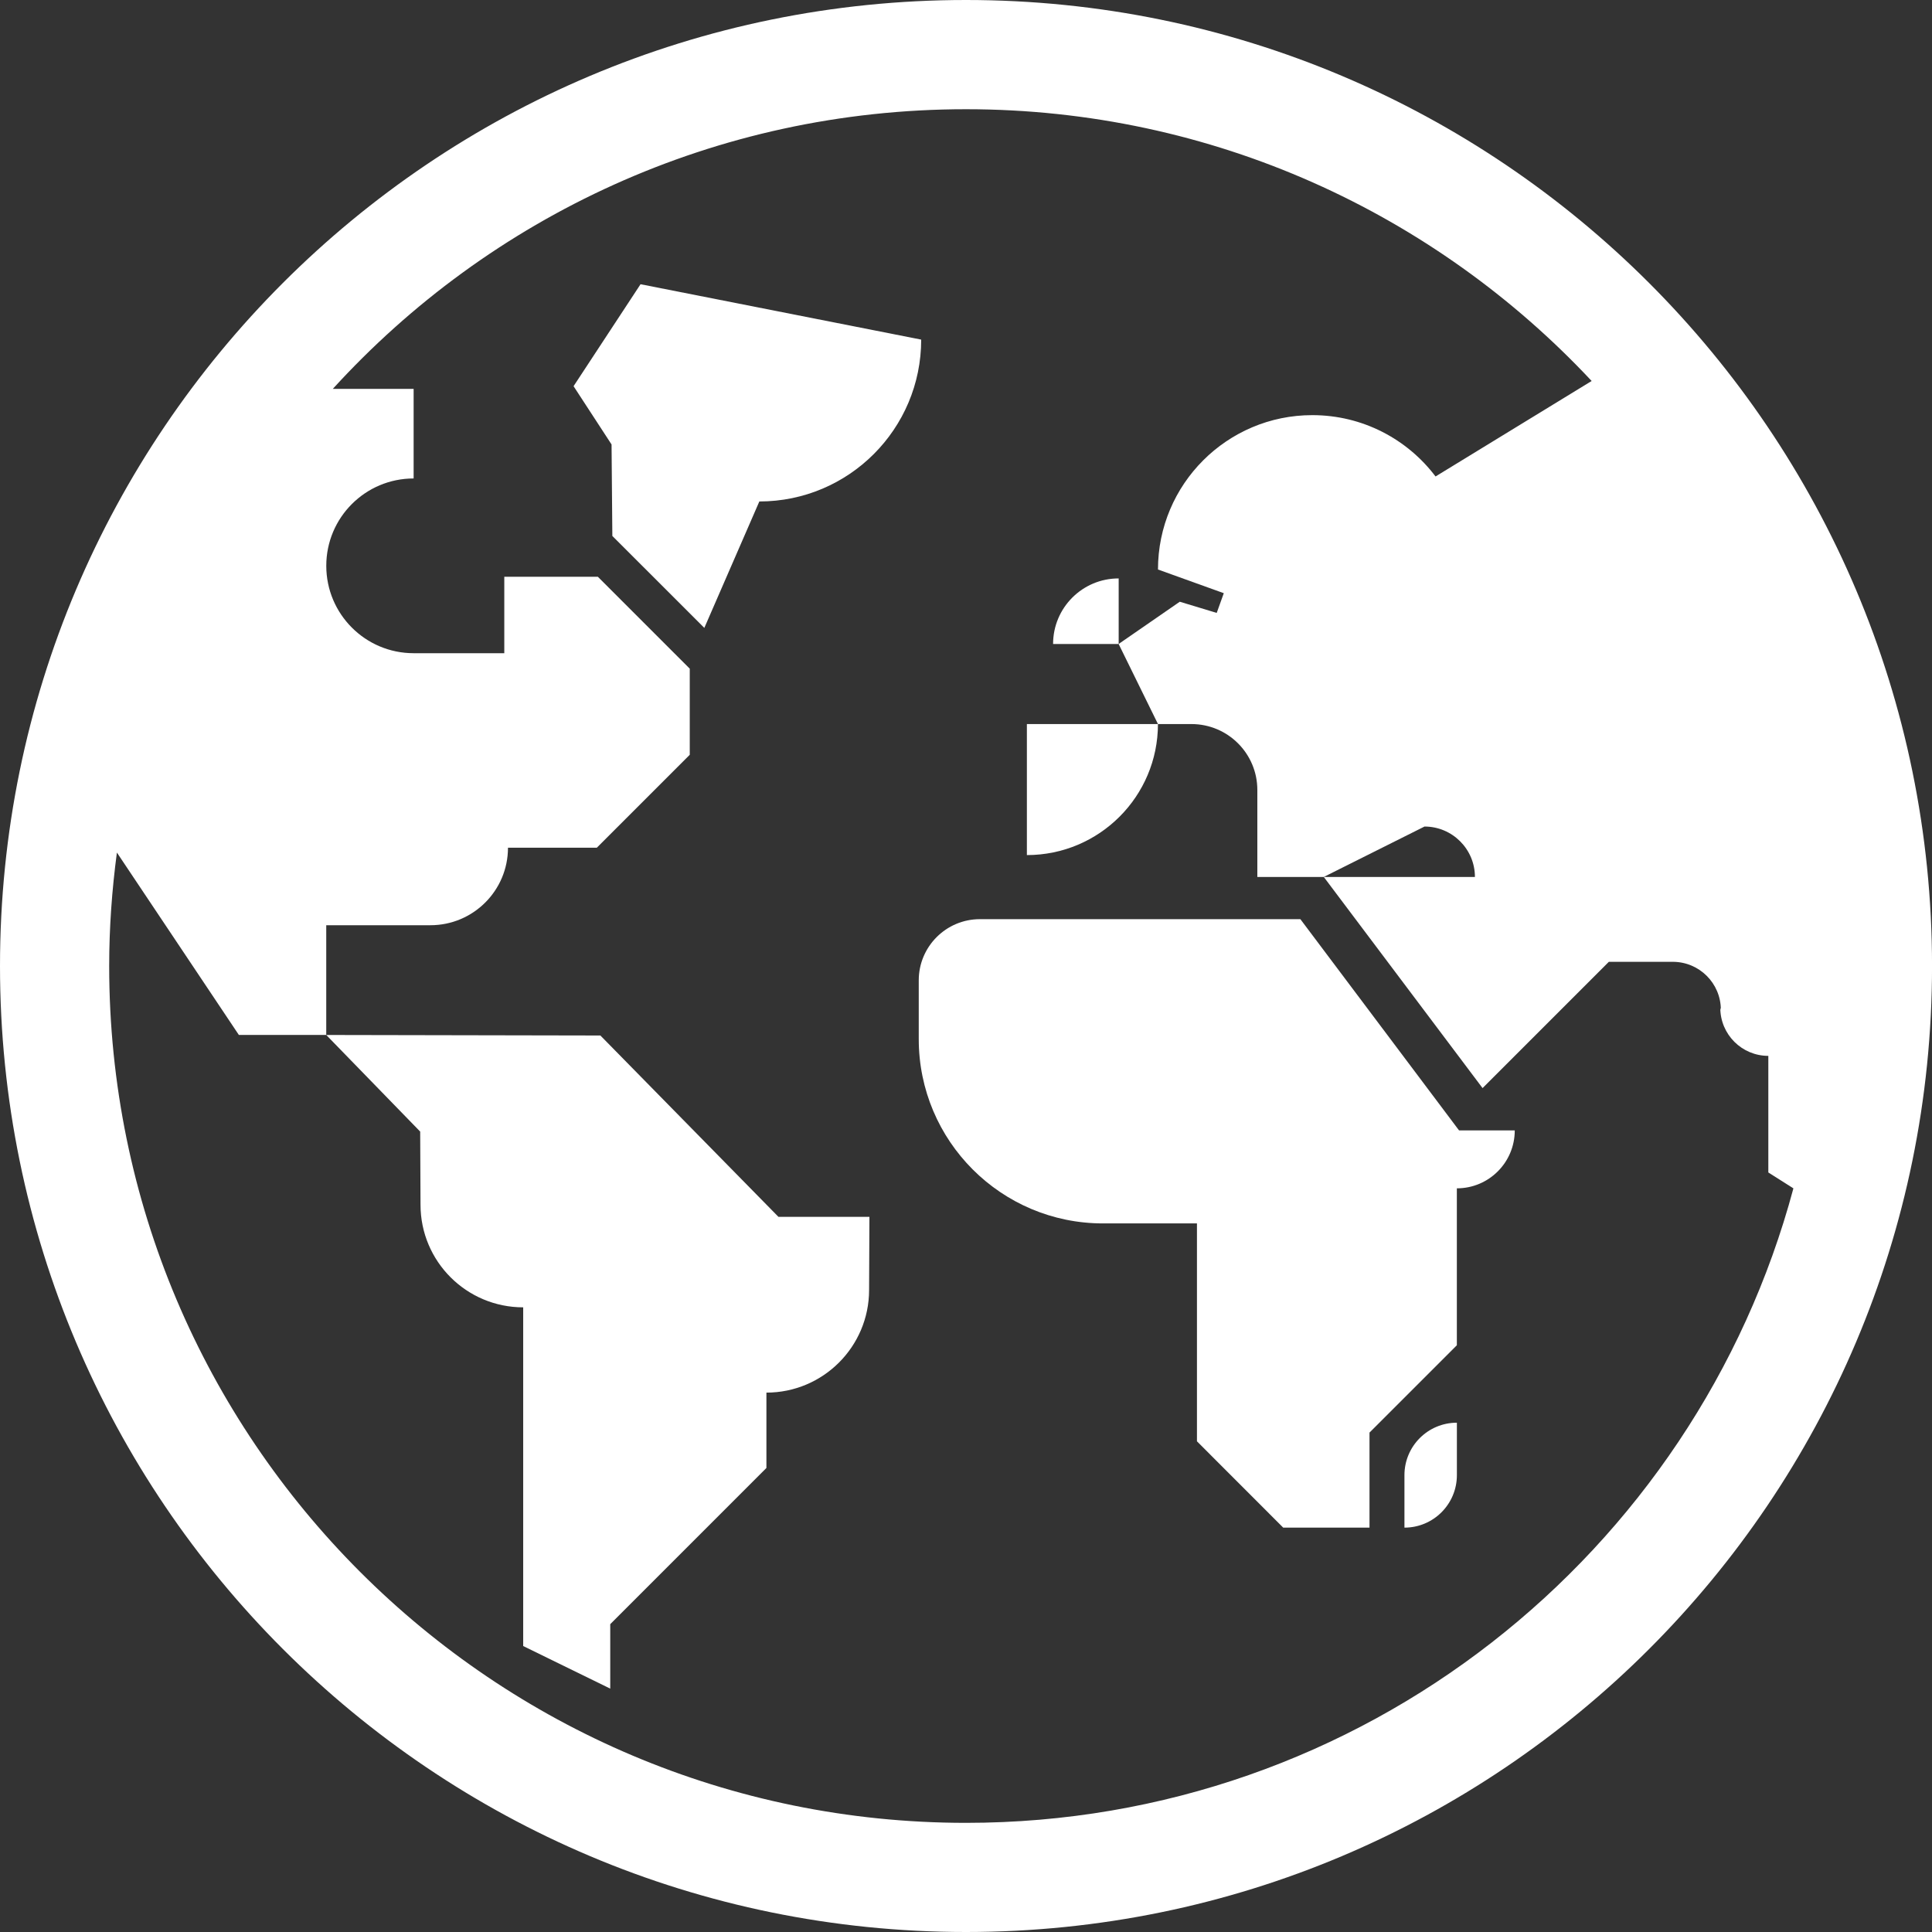 <?xml version="1.0" encoding="utf-8"?>
<!-- Generator: Adobe Illustrator 16.0.0, SVG Export Plug-In . SVG Version: 6.00 Build 0)  -->
<!DOCTYPE svg PUBLIC "-//W3C//DTD SVG 1.1//EN" "http://www.w3.org/Graphics/SVG/1.1/DTD/svg11.dtd">
<svg version="1.1" id="Layer_1" xmlns="http://www.w3.org/2000/svg" xmlns:xlink="http://www.w3.org/1999/xlink" x="0px" y="0px"
	 width="51.314px" height="51.314px" viewBox="0 0 51.314 51.314" enable-background="new 0 0 51.314 51.314" xml:space="preserve">
<rect x="0" y="0" width="51.314" height="51.314" fill="#333333" stroke="none"/>
<g>
	<path fill="#FFFFFF" d="M25.656,0C11.486,0,0,11.487,0,25.657c0,14.17,11.486,25.657,25.657,25.657
		c14.171,0,25.658-11.487,25.658-25.657C51.314,11.487,39.827,0,25.656,0z M25.656,48.415C13.088,48.415,2.9,38.227,2.9,25.657
		c0-1.022,0.074-2.027,0.205-3.013l3.239,4.844h2.321v-2.914h2.767c1.138,0,2.06-0.922,2.06-2.059h2.36l2.468-2.468V17.76
		l-2.441-2.441h-2.485v2.03h-2.408c-1.281,0-2.32-1.039-2.32-2.321c0-1.282,1.039-2.32,2.32-2.32v-2.379H8.839
		C13,5.765,18.993,2.901,25.656,2.901c6.559,0,12.466,2.779,16.618,7.218l-4.146,2.536c-0.748-0.99-1.936-1.629-3.273-1.629
		c-2.264,0-4.099,1.836-4.099,4.1l1.748,0.629l-0.188,0.524l-0.981-0.297l-1.624,1.122l1.045,2.127h0.888
		c0.968,0,1.751,0.784,1.751,1.75v2.311h1.764l2.676-1.339c0.739,0,1.339,0.6,1.339,1.339h-4.014l4.217,5.608l3.354-3.354h1.698
		c0.705,0,1.277,0.57,1.277,1.275l-0.015-0.054c0,0.706,0.571,1.277,1.276,1.277v3.097l0.666,0.422
		C45.032,41.268,36.18,48.415,25.656,48.415z"/>
	<path fill="#FFFFFF" d="M11.169,31.997c0,1.507,1.221,2.726,2.727,2.726v8.996l2.312,1.131v-1.712l4.148-4.149v-2.001
		c1.505,0,2.727-1.222,2.727-2.726l0.009-1.943h-2.417l-4.729-4.816l-7.281-0.014l2.495,2.566L11.169,31.997z"/>
	<path fill="#FFFFFF" d="M27.274,22.711c1.922,0,3.481-1.559,3.481-3.48h-3.481V22.711z"/>
	<path fill="#FFFFFF" d="M34.538,24.413h-8.511c-0.898,0-1.625,0.728-1.625,1.625v1.561c0,2.704,2.191,4.895,4.893,4.895h2.496
		v5.787l2.291,2.293h2.292v-2.525l2.32-2.319v-4.168c0.85,0,1.538-0.688,1.538-1.539h-1.48L34.538,24.413z"/>
	<path fill="#FFFFFF" d="M17.013,7.549l-1.779,2.708l1.009,1.548l0.021,2.43l2.443,2.442l1.461-3.358
		c2.375,0,4.299-1.925,4.299-4.299L17.013,7.549z"/>
	<path fill="#FFFFFF" d="M37.302,39.18v1.394c0.77,0,1.393-0.625,1.393-1.394v-1.393C37.926,37.787,37.302,38.41,37.302,39.18z"/>
	<path fill="#FFFFFF" d="M27.97,17.104h1.742v-1.741C28.75,15.362,27.97,16.142,27.97,17.104z"/>
</g>
</svg>
